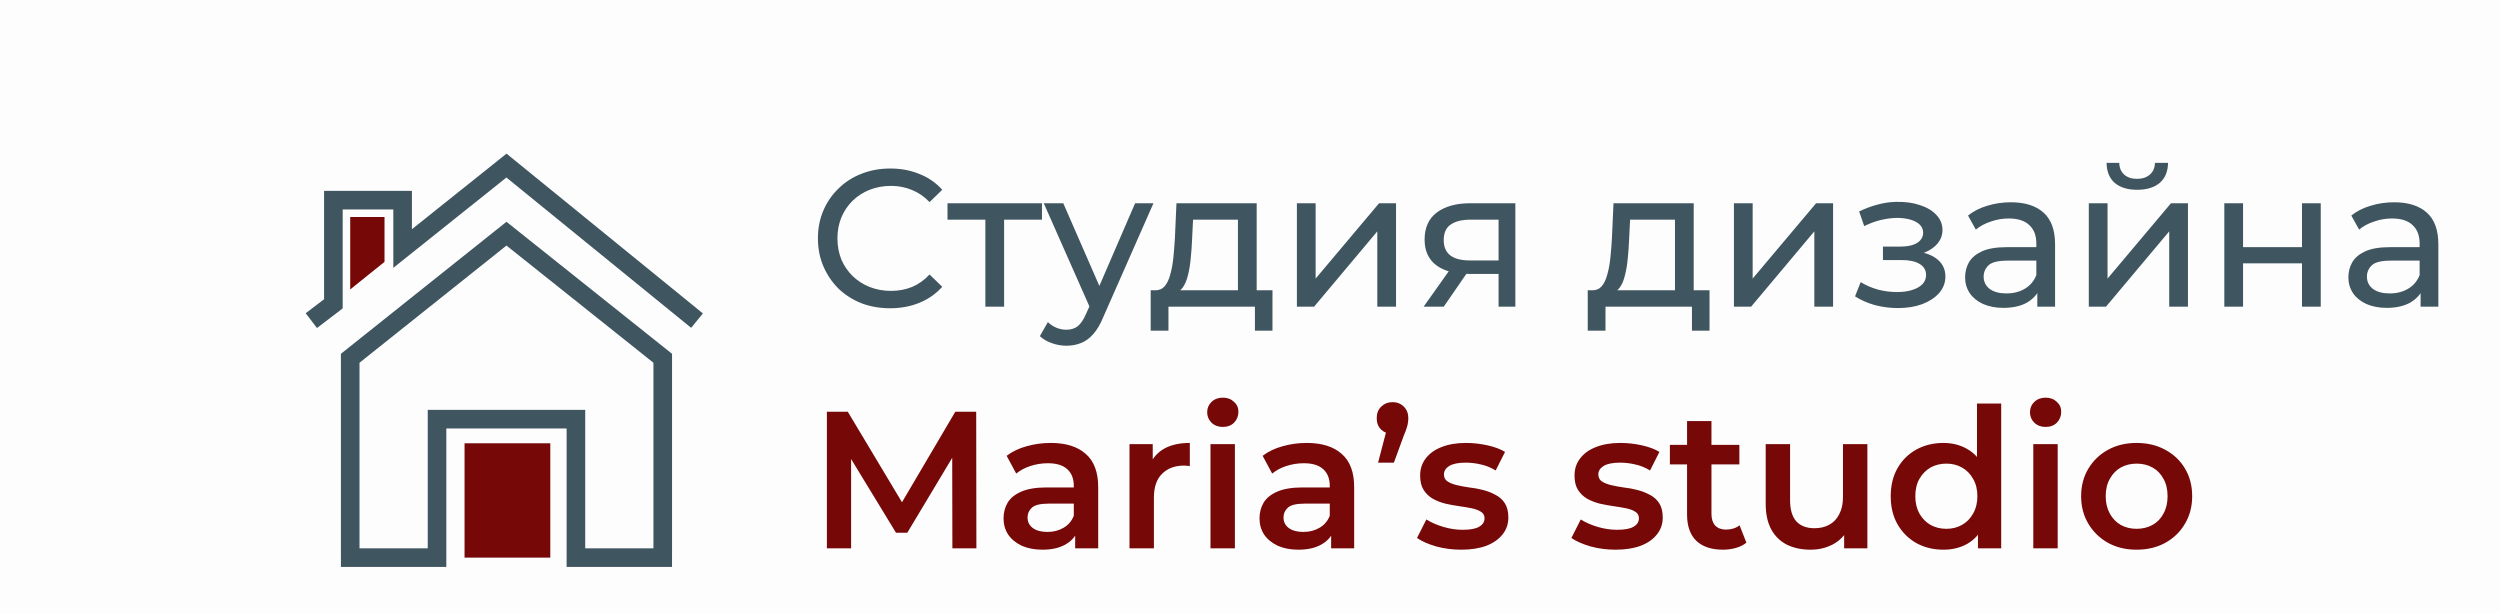 <svg width="269" height="66" viewBox="0 0 269 66" fill="none" xmlns="http://www.w3.org/2000/svg">
<rect width="269" height="66" fill="#FDFDFD"/>
<path d="M95.778 33.168C94.658 33.168 93.622 32.986 92.67 32.622C91.732 32.244 90.913 31.719 90.213 31.047C89.527 30.361 88.988 29.563 88.596 28.653C88.204 27.743 88.008 26.742 88.008 25.65C88.008 24.558 88.204 23.557 88.596 22.647C88.988 21.737 89.534 20.946 90.234 20.274C90.934 19.588 91.753 19.063 92.691 18.699C93.643 18.321 94.679 18.132 95.799 18.132C96.933 18.132 97.976 18.328 98.928 18.72C99.894 19.098 100.713 19.665 101.385 20.421L100.02 21.744C99.46 21.156 98.83 20.722 98.13 20.442C97.43 20.148 96.681 20.001 95.883 20.001C95.057 20.001 94.287 20.141 93.573 20.421C92.873 20.701 92.264 21.093 91.746 21.597C91.228 22.101 90.822 22.703 90.528 23.403C90.248 24.089 90.108 24.838 90.108 25.65C90.108 26.462 90.248 27.218 90.528 27.918C90.822 28.604 91.228 29.199 91.746 29.703C92.264 30.207 92.873 30.599 93.573 30.879C94.287 31.159 95.057 31.299 95.883 31.299C96.681 31.299 97.43 31.159 98.13 30.879C98.83 30.585 99.46 30.137 100.02 29.535L101.385 30.858C100.713 31.614 99.894 32.188 98.928 32.58C97.976 32.972 96.926 33.168 95.778 33.168ZM106.026 33V23.109L106.53 23.634H101.952V21.87H112.116V23.634H107.559L108.042 23.109V33H106.026ZM114.745 37.2C114.213 37.2 113.695 37.109 113.191 36.927C112.687 36.759 112.253 36.507 111.889 36.171L112.75 34.659C113.03 34.925 113.338 35.128 113.674 35.268C114.01 35.408 114.367 35.478 114.745 35.478C115.235 35.478 115.641 35.352 115.963 35.1C116.285 34.848 116.586 34.4 116.866 33.756L117.559 32.223L117.769 31.971L122.137 21.87H124.111L118.714 34.113C118.392 34.897 118.028 35.513 117.622 35.961C117.23 36.409 116.796 36.724 116.32 36.906C115.844 37.102 115.319 37.2 114.745 37.2ZM117.391 33.357L112.309 21.87H114.409L118.735 31.782L117.391 33.357ZM133.202 32.055V23.634H128.372L128.267 25.776C128.239 26.476 128.19 27.155 128.12 27.813C128.064 28.457 127.966 29.052 127.826 29.598C127.7 30.144 127.511 30.592 127.259 30.942C127.007 31.292 126.671 31.509 126.251 31.593L124.256 31.236C124.69 31.25 125.04 31.11 125.306 30.816C125.572 30.508 125.775 30.088 125.915 29.556C126.069 29.024 126.181 28.422 126.251 27.75C126.321 27.064 126.377 26.357 126.419 25.629L126.587 21.87H135.218V32.055H133.202ZM123.815 35.583V31.236H136.919V35.583H135.029V33H125.726V35.583H123.815ZM139.546 33V21.87H141.562V29.976L148.387 21.87H150.214V33H148.198V24.894L141.394 33H139.546ZM161.246 33V29.094L161.561 29.472H158.012C156.528 29.472 155.366 29.157 154.526 28.527C153.7 27.897 153.287 26.98 153.287 25.776C153.287 24.488 153.728 23.515 154.61 22.857C155.506 22.199 156.696 21.87 158.18 21.87H163.052V33H161.246ZM153.182 33L156.206 28.737H158.285L155.345 33H153.182ZM161.246 28.464V23.067L161.561 23.634H158.243C157.319 23.634 156.605 23.809 156.101 24.159C155.597 24.495 155.345 25.055 155.345 25.839C155.345 27.295 156.283 28.023 158.159 28.023H161.561L161.246 28.464ZM180.227 32.055V23.634H175.397L175.292 25.776C175.264 26.476 175.215 27.155 175.145 27.813C175.089 28.457 174.991 29.052 174.851 29.598C174.725 30.144 174.536 30.592 174.284 30.942C174.032 31.292 173.696 31.509 173.276 31.593L171.281 31.236C171.715 31.25 172.065 31.11 172.331 30.816C172.597 30.508 172.8 30.088 172.94 29.556C173.094 29.024 173.206 28.422 173.276 27.75C173.346 27.064 173.402 26.357 173.444 25.629L173.612 21.87H182.243V32.055H180.227ZM170.84 35.583V31.236H183.944V35.583H182.054V33H172.751V35.583H170.84ZM186.57 33V21.87H188.586V29.976L195.411 21.87H197.238V33H195.222V24.894L188.418 33H186.57ZM204.222 33.147C205.202 33.147 206.07 33.007 206.826 32.727C207.596 32.433 208.205 32.034 208.653 31.53C209.101 31.012 209.325 30.417 209.325 29.745C209.325 28.905 208.968 28.24 208.254 27.75C207.54 27.26 206.56 27.015 205.314 27.015L205.23 27.498C205.958 27.498 206.602 27.379 207.162 27.141C207.722 26.903 208.17 26.581 208.506 26.175C208.842 25.755 209.01 25.279 209.01 24.747C209.01 24.117 208.786 23.571 208.338 23.109C207.904 22.647 207.309 22.297 206.553 22.059C205.797 21.807 204.936 21.695 203.97 21.723C203.326 21.737 202.675 21.835 202.017 22.017C201.373 22.185 200.715 22.43 200.043 22.752L200.589 24.327C201.191 24.033 201.779 23.816 202.353 23.676C202.941 23.536 203.515 23.459 204.075 23.445C204.649 23.445 205.146 23.508 205.566 23.634C206 23.76 206.336 23.942 206.574 24.18C206.812 24.418 206.931 24.705 206.931 25.041C206.931 25.349 206.826 25.622 206.616 25.86C206.42 26.084 206.14 26.252 205.776 26.364C205.412 26.476 204.985 26.532 204.495 26.532H202.605V27.981H204.621C205.447 27.981 206.091 28.121 206.553 28.401C207.015 28.681 207.246 29.08 207.246 29.598C207.246 29.962 207.12 30.284 206.868 30.564C206.616 30.83 206.252 31.04 205.776 31.194C205.314 31.348 204.761 31.425 204.117 31.425C203.417 31.425 202.724 31.334 202.038 31.152C201.352 30.956 200.743 30.69 200.211 30.354L199.602 31.887C200.232 32.293 200.946 32.608 201.744 32.832C202.556 33.042 203.382 33.147 204.222 33.147ZM219.215 33V30.648L219.11 30.207V26.196C219.11 25.342 218.858 24.684 218.354 24.222C217.864 23.746 217.122 23.508 216.128 23.508C215.47 23.508 214.826 23.62 214.196 23.844C213.566 24.054 213.034 24.341 212.6 24.705L211.76 23.193C212.334 22.731 213.02 22.381 213.818 22.143C214.63 21.891 215.477 21.765 216.359 21.765C217.885 21.765 219.061 22.136 219.887 22.878C220.713 23.62 221.126 24.754 221.126 26.28V33H219.215ZM215.561 33.126C214.735 33.126 214.007 32.986 213.377 32.706C212.761 32.426 212.285 32.041 211.949 31.551C211.613 31.047 211.445 30.48 211.445 29.85C211.445 29.248 211.585 28.702 211.865 28.212C212.159 27.722 212.628 27.33 213.272 27.036C213.93 26.742 214.812 26.595 215.918 26.595H219.446V28.044H216.002C214.994 28.044 214.315 28.212 213.965 28.548C213.615 28.884 213.44 29.29 213.44 29.766C213.44 30.312 213.657 30.753 214.091 31.089C214.525 31.411 215.127 31.572 215.897 31.572C216.653 31.572 217.311 31.404 217.871 31.068C218.445 30.732 218.858 30.242 219.11 29.598L219.509 30.984C219.243 31.642 218.774 32.167 218.102 32.559C217.43 32.937 216.583 33.126 215.561 33.126ZM224.756 33V21.87H226.772V29.976L233.597 21.87H235.424V33H233.408V24.894L226.604 33H224.756ZM229.964 20.421C228.942 20.421 228.137 20.176 227.549 19.686C226.975 19.182 226.681 18.461 226.667 17.523H228.032C228.046 18.055 228.221 18.475 228.557 18.783C228.907 19.091 229.369 19.245 229.943 19.245C230.517 19.245 230.979 19.091 231.329 18.783C231.679 18.475 231.861 18.055 231.875 17.523H233.282C233.268 18.461 232.967 19.182 232.379 19.686C231.791 20.176 230.986 20.421 229.964 20.421ZM239.337 33V21.87H241.353V26.595H247.695V21.87H249.711V33H247.695V28.338H241.353V33H239.337ZM260.456 33V30.648L260.351 30.207V26.196C260.351 25.342 260.099 24.684 259.595 24.222C259.105 23.746 258.363 23.508 257.369 23.508C256.711 23.508 256.067 23.62 255.437 23.844C254.807 24.054 254.275 24.341 253.841 24.705L253.001 23.193C253.575 22.731 254.261 22.381 255.059 22.143C255.871 21.891 256.718 21.765 257.6 21.765C259.126 21.765 260.302 22.136 261.128 22.878C261.954 23.62 262.367 24.754 262.367 26.28V33H260.456ZM256.802 33.126C255.976 33.126 255.248 32.986 254.618 32.706C254.002 32.426 253.526 32.041 253.19 31.551C252.854 31.047 252.686 30.48 252.686 29.85C252.686 29.248 252.826 28.702 253.106 28.212C253.4 27.722 253.869 27.33 254.513 27.036C255.171 26.742 256.053 26.595 257.159 26.595H260.687V28.044H257.243C256.235 28.044 255.556 28.212 255.206 28.548C254.856 28.884 254.681 29.29 254.681 29.766C254.681 30.312 254.898 30.753 255.332 31.089C255.766 31.411 256.368 31.572 257.138 31.572C257.894 31.572 258.552 31.404 259.112 31.068C259.686 30.732 260.099 30.242 260.351 29.598L260.75 30.984C260.484 31.642 260.015 32.167 259.343 32.559C258.671 32.937 257.824 33.126 256.802 33.126Z" fill="#3F5560"/>
<path d="M88.974 59V44.3H91.221L97.647 55.031H96.471L102.792 44.3H105.039L105.06 59H102.477L102.456 48.353H103.002L97.626 57.32H96.408L90.948 48.353H91.578V59H88.974ZM115.688 59V56.732L115.541 56.249V52.28C115.541 51.51 115.31 50.915 114.848 50.495C114.386 50.061 113.686 49.844 112.748 49.844C112.118 49.844 111.495 49.942 110.879 50.138C110.277 50.334 109.766 50.607 109.346 50.957L108.317 49.046C108.919 48.584 109.633 48.241 110.459 48.017C111.299 47.779 112.167 47.66 113.063 47.66C114.687 47.66 115.94 48.052 116.822 48.836C117.718 49.606 118.166 50.803 118.166 52.427V59H115.688ZM112.16 59.147C111.32 59.147 110.585 59.007 109.955 58.727C109.325 58.433 108.835 58.034 108.485 57.53C108.149 57.012 107.981 56.431 107.981 55.787C107.981 55.157 108.128 54.59 108.422 54.086C108.73 53.582 109.227 53.183 109.913 52.889C110.599 52.595 111.509 52.448 112.643 52.448H115.898V54.191H112.832C111.936 54.191 111.334 54.338 111.026 54.632C110.718 54.912 110.564 55.262 110.564 55.682C110.564 56.158 110.753 56.536 111.131 56.816C111.509 57.096 112.034 57.236 112.706 57.236C113.35 57.236 113.924 57.089 114.428 56.795C114.946 56.501 115.317 56.067 115.541 55.493L115.982 57.068C115.73 57.726 115.275 58.237 114.617 58.601C113.973 58.965 113.154 59.147 112.16 59.147ZM121.535 59V47.786H124.034V50.873L123.74 49.97C124.076 49.214 124.601 48.64 125.315 48.248C126.043 47.856 126.946 47.66 128.024 47.66V50.159C127.912 50.131 127.807 50.117 127.709 50.117C127.611 50.103 127.513 50.096 127.415 50.096C126.421 50.096 125.63 50.39 125.042 50.978C124.454 51.552 124.16 52.413 124.16 53.561V59H121.535ZM130.25 59V47.786H132.875V59H130.25ZM131.573 45.938C131.083 45.938 130.677 45.784 130.355 45.476C130.047 45.168 129.893 44.797 129.893 44.363C129.893 43.915 130.047 43.544 130.355 43.25C130.677 42.942 131.083 42.788 131.573 42.788C132.063 42.788 132.462 42.935 132.77 43.229C133.092 43.509 133.253 43.866 133.253 44.3C133.253 44.762 133.099 45.154 132.791 45.476C132.483 45.784 132.077 45.938 131.573 45.938ZM143.23 59V56.732L143.083 56.249V52.28C143.083 51.51 142.852 50.915 142.39 50.495C141.928 50.061 141.228 49.844 140.29 49.844C139.66 49.844 139.037 49.942 138.421 50.138C137.819 50.334 137.308 50.607 136.888 50.957L135.859 49.046C136.461 48.584 137.175 48.241 138.001 48.017C138.841 47.779 139.709 47.66 140.605 47.66C142.229 47.66 143.482 48.052 144.364 48.836C145.26 49.606 145.708 50.803 145.708 52.427V59H143.23ZM139.702 59.147C138.862 59.147 138.127 59.007 137.497 58.727C136.867 58.433 136.377 58.034 136.027 57.53C135.691 57.012 135.523 56.431 135.523 55.787C135.523 55.157 135.67 54.59 135.964 54.086C136.272 53.582 136.769 53.183 137.455 52.889C138.141 52.595 139.051 52.448 140.185 52.448H143.44V54.191H140.374C139.478 54.191 138.876 54.338 138.568 54.632C138.26 54.912 138.106 55.262 138.106 55.682C138.106 56.158 138.295 56.536 138.673 56.816C139.051 57.096 139.576 57.236 140.248 57.236C140.892 57.236 141.466 57.089 141.97 56.795C142.488 56.501 142.859 56.067 143.083 55.493L143.524 57.068C143.272 57.726 142.817 58.237 142.159 58.601C141.515 58.965 140.696 59.147 139.702 59.147ZM148.281 49.781L149.499 45.119L149.856 46.694C149.366 46.694 148.953 46.54 148.617 46.232C148.295 45.924 148.134 45.511 148.134 44.993C148.134 44.475 148.295 44.062 148.617 43.754C148.953 43.432 149.359 43.271 149.835 43.271C150.325 43.271 150.731 43.432 151.053 43.754C151.375 44.076 151.536 44.489 151.536 44.993C151.536 45.147 151.522 45.308 151.494 45.476C151.48 45.63 151.438 45.812 151.368 46.022C151.312 46.218 151.214 46.477 151.074 46.799L149.982 49.781H148.281ZM157.217 59.147C156.279 59.147 155.376 59.028 154.508 58.79C153.654 58.538 152.975 58.237 152.471 57.887L153.479 55.892C153.983 56.214 154.585 56.48 155.285 56.69C155.985 56.9 156.685 57.005 157.385 57.005C158.211 57.005 158.806 56.893 159.17 56.669C159.548 56.445 159.737 56.144 159.737 55.766C159.737 55.458 159.611 55.227 159.359 55.073C159.107 54.905 158.778 54.779 158.372 54.695C157.966 54.611 157.511 54.534 157.007 54.464C156.517 54.394 156.02 54.303 155.516 54.191C155.026 54.065 154.578 53.89 154.172 53.666C153.766 53.428 153.437 53.113 153.185 52.721C152.933 52.329 152.807 51.811 152.807 51.167C152.807 50.453 153.01 49.837 153.416 49.319C153.822 48.787 154.389 48.381 155.117 48.101C155.859 47.807 156.734 47.66 157.742 47.66C158.498 47.66 159.261 47.744 160.031 47.912C160.801 48.08 161.438 48.318 161.942 48.626L160.934 50.621C160.402 50.299 159.863 50.082 159.317 49.97C158.785 49.844 158.253 49.781 157.721 49.781C156.923 49.781 156.328 49.9 155.936 50.138C155.558 50.376 155.369 50.677 155.369 51.041C155.369 51.377 155.495 51.629 155.747 51.797C155.999 51.965 156.328 52.098 156.734 52.196C157.14 52.294 157.588 52.378 158.078 52.448C158.582 52.504 159.079 52.595 159.569 52.721C160.059 52.847 160.507 53.022 160.913 53.246C161.333 53.456 161.669 53.757 161.921 54.149C162.173 54.541 162.299 55.052 162.299 55.682C162.299 56.382 162.089 56.991 161.669 57.509C161.263 58.027 160.682 58.433 159.926 58.727C159.17 59.007 158.267 59.147 157.217 59.147ZM173.829 59.147C172.891 59.147 171.988 59.028 171.12 58.79C170.266 58.538 169.587 58.237 169.083 57.887L170.091 55.892C170.595 56.214 171.197 56.48 171.897 56.69C172.597 56.9 173.297 57.005 173.997 57.005C174.823 57.005 175.418 56.893 175.782 56.669C176.16 56.445 176.349 56.144 176.349 55.766C176.349 55.458 176.223 55.227 175.971 55.073C175.719 54.905 175.39 54.779 174.984 54.695C174.578 54.611 174.123 54.534 173.619 54.464C173.129 54.394 172.632 54.303 172.128 54.191C171.638 54.065 171.19 53.89 170.784 53.666C170.378 53.428 170.049 53.113 169.797 52.721C169.545 52.329 169.419 51.811 169.419 51.167C169.419 50.453 169.622 49.837 170.028 49.319C170.434 48.787 171.001 48.381 171.729 48.101C172.471 47.807 173.346 47.66 174.354 47.66C175.11 47.66 175.873 47.744 176.643 47.912C177.413 48.08 178.05 48.318 178.554 48.626L177.546 50.621C177.014 50.299 176.475 50.082 175.929 49.97C175.397 49.844 174.865 49.781 174.333 49.781C173.535 49.781 172.94 49.9 172.548 50.138C172.17 50.376 171.981 50.677 171.981 51.041C171.981 51.377 172.107 51.629 172.359 51.797C172.611 51.965 172.94 52.098 173.346 52.196C173.752 52.294 174.2 52.378 174.69 52.448C175.194 52.504 175.691 52.595 176.181 52.721C176.671 52.847 177.119 53.022 177.525 53.246C177.945 53.456 178.281 53.757 178.533 54.149C178.785 54.541 178.911 55.052 178.911 55.682C178.911 56.382 178.701 56.991 178.281 57.509C177.875 58.027 177.294 58.433 176.538 58.727C175.782 59.007 174.879 59.147 173.829 59.147ZM185.392 59.147C184.16 59.147 183.208 58.832 182.536 58.202C181.864 57.558 181.528 56.613 181.528 55.367V45.308H184.153V55.304C184.153 55.836 184.286 56.249 184.552 56.543C184.832 56.837 185.217 56.984 185.707 56.984C186.295 56.984 186.785 56.83 187.177 56.522L187.912 58.391C187.604 58.643 187.226 58.832 186.778 58.958C186.33 59.084 185.868 59.147 185.392 59.147ZM179.68 49.97V47.87H187.156V49.97H179.68ZM194.818 59.147C193.866 59.147 193.026 58.972 192.298 58.622C191.57 58.258 191.003 57.712 190.597 56.984C190.191 56.242 189.988 55.311 189.988 54.191V47.786H192.613V53.834C192.613 54.842 192.837 55.598 193.285 56.102C193.747 56.592 194.398 56.837 195.238 56.837C195.854 56.837 196.386 56.711 196.834 56.459C197.296 56.207 197.653 55.829 197.905 55.325C198.171 54.821 198.304 54.198 198.304 53.456V47.786H200.929V59H198.43V55.976L198.871 56.9C198.493 57.628 197.94 58.188 197.212 58.58C196.484 58.958 195.686 59.147 194.818 59.147ZM209.112 59.147C208.034 59.147 207.061 58.909 206.193 58.433C205.339 57.943 204.667 57.271 204.177 56.417C203.687 55.563 203.442 54.555 203.442 53.393C203.442 52.231 203.687 51.223 204.177 50.369C204.667 49.515 205.339 48.85 206.193 48.374C207.061 47.898 208.034 47.66 209.112 47.66C210.05 47.66 210.89 47.87 211.632 48.29C212.374 48.696 212.962 49.319 213.396 50.159C213.83 50.999 214.047 52.077 214.047 53.393C214.047 54.695 213.837 55.773 213.417 56.627C212.997 57.467 212.416 58.097 211.674 58.517C210.932 58.937 210.078 59.147 209.112 59.147ZM209.427 56.9C210.057 56.9 210.617 56.76 211.107 56.48C211.611 56.2 212.01 55.794 212.304 55.262C212.612 54.73 212.766 54.107 212.766 53.393C212.766 52.665 212.612 52.042 212.304 51.524C212.01 50.992 211.611 50.586 211.107 50.306C210.617 50.026 210.057 49.886 209.427 49.886C208.797 49.886 208.23 50.026 207.726 50.306C207.236 50.586 206.837 50.992 206.529 51.524C206.235 52.042 206.088 52.665 206.088 53.393C206.088 54.107 206.235 54.73 206.529 55.262C206.837 55.794 207.236 56.2 207.726 56.48C208.23 56.76 208.797 56.9 209.427 56.9ZM212.829 59V56.354L212.934 53.372L212.724 50.39V43.418H215.328V59H212.829ZM218.783 59V47.786H221.408V59H218.783ZM220.106 45.938C219.616 45.938 219.21 45.784 218.888 45.476C218.58 45.168 218.426 44.797 218.426 44.363C218.426 43.915 218.58 43.544 218.888 43.25C219.21 42.942 219.616 42.788 220.106 42.788C220.596 42.788 220.995 42.935 221.303 43.229C221.625 43.509 221.786 43.866 221.786 44.3C221.786 44.762 221.632 45.154 221.324 45.476C221.016 45.784 220.61 45.938 220.106 45.938ZM229.893 59.147C228.745 59.147 227.723 58.902 226.827 58.412C225.931 57.908 225.224 57.222 224.706 56.354C224.188 55.486 223.929 54.499 223.929 53.393C223.929 52.273 224.188 51.286 224.706 50.432C225.224 49.564 225.931 48.885 226.827 48.395C227.723 47.905 228.745 47.66 229.893 47.66C231.055 47.66 232.084 47.905 232.98 48.395C233.89 48.885 234.597 49.557 235.101 50.411C235.619 51.265 235.878 52.259 235.878 53.393C235.878 54.499 235.619 55.486 235.101 56.354C234.597 57.222 233.89 57.908 232.98 58.412C232.084 58.902 231.055 59.147 229.893 59.147ZM229.893 56.9C230.537 56.9 231.111 56.76 231.615 56.48C232.119 56.2 232.511 55.794 232.791 55.262C233.085 54.73 233.232 54.107 233.232 53.393C233.232 52.665 233.085 52.042 232.791 51.524C232.511 50.992 232.119 50.586 231.615 50.306C231.111 50.026 230.544 49.886 229.914 49.886C229.27 49.886 228.696 50.026 228.192 50.306C227.702 50.586 227.31 50.992 227.016 51.524C226.722 52.042 226.575 52.665 226.575 53.393C226.575 54.107 226.722 54.73 227.016 55.262C227.31 55.794 227.702 56.2 228.192 56.48C228.696 56.76 229.263 56.9 229.893 56.9Z" fill="#760808"/>
<mask id="mask0_1_2" style="mask-type:alpha" maskUnits="userSpaceOnUse" x="37" y="25" width="35" height="35">
<path fill-rule="evenodd" clip-rule="evenodd" d="M37.741 38.472V59.942H47.05V45.032H61.943V59.942H71.251V38.472L54.496 25.054L37.741 38.472Z" fill="white"/>
</mask>
<g mask="url(#mask0_1_2)">
<path fill-rule="evenodd" clip-rule="evenodd" d="M35.298 62.388H73.695V22.084H35.298V62.388Z" stroke="#4CAF50" stroke-width="5"/>
</g>
<mask id="mask1_1_2" style="mask-type:alpha" maskUnits="userSpaceOnUse" x="37" y="25" width="35" height="35">
<path fill-rule="evenodd" clip-rule="evenodd" d="M37.741 38.473V59.942H47.05V45.032H61.943V59.942H71.251V38.473L54.496 25.053L37.741 38.473Z" fill="white"/>
</mask>
<g mask="url(#mask1_1_2)">
<path fill-rule="evenodd" clip-rule="evenodd" d="M-960.469 981.102H855.368V-783.64H-960.469V981.102Z" stroke="#4CAF50" stroke-width="5"/>
</g>
<path fill-rule="evenodd" clip-rule="evenodd" d="M71.31 60H61.969V45.103H47.024V60H37.683V38.55L54.496 25.143L71.31 38.55V60Z" stroke="#3F5560" stroke-width="2"/>
<path d="M75 34.5L54.496 17.816L43.322 26.741V21.535H35.872V32.691L33.5 34.5" stroke="#3F5560" stroke-width="2"/>
<path fill-rule="evenodd" clip-rule="evenodd" d="M49.985 60H59.212V47.698H49.985V60Z" fill="#760808"/>
<path fill-rule="evenodd" clip-rule="evenodd" d="M41.374 28.175L37.683 31.143V23.352H41.374V28.175Z" fill="#760808"/>
</svg>
